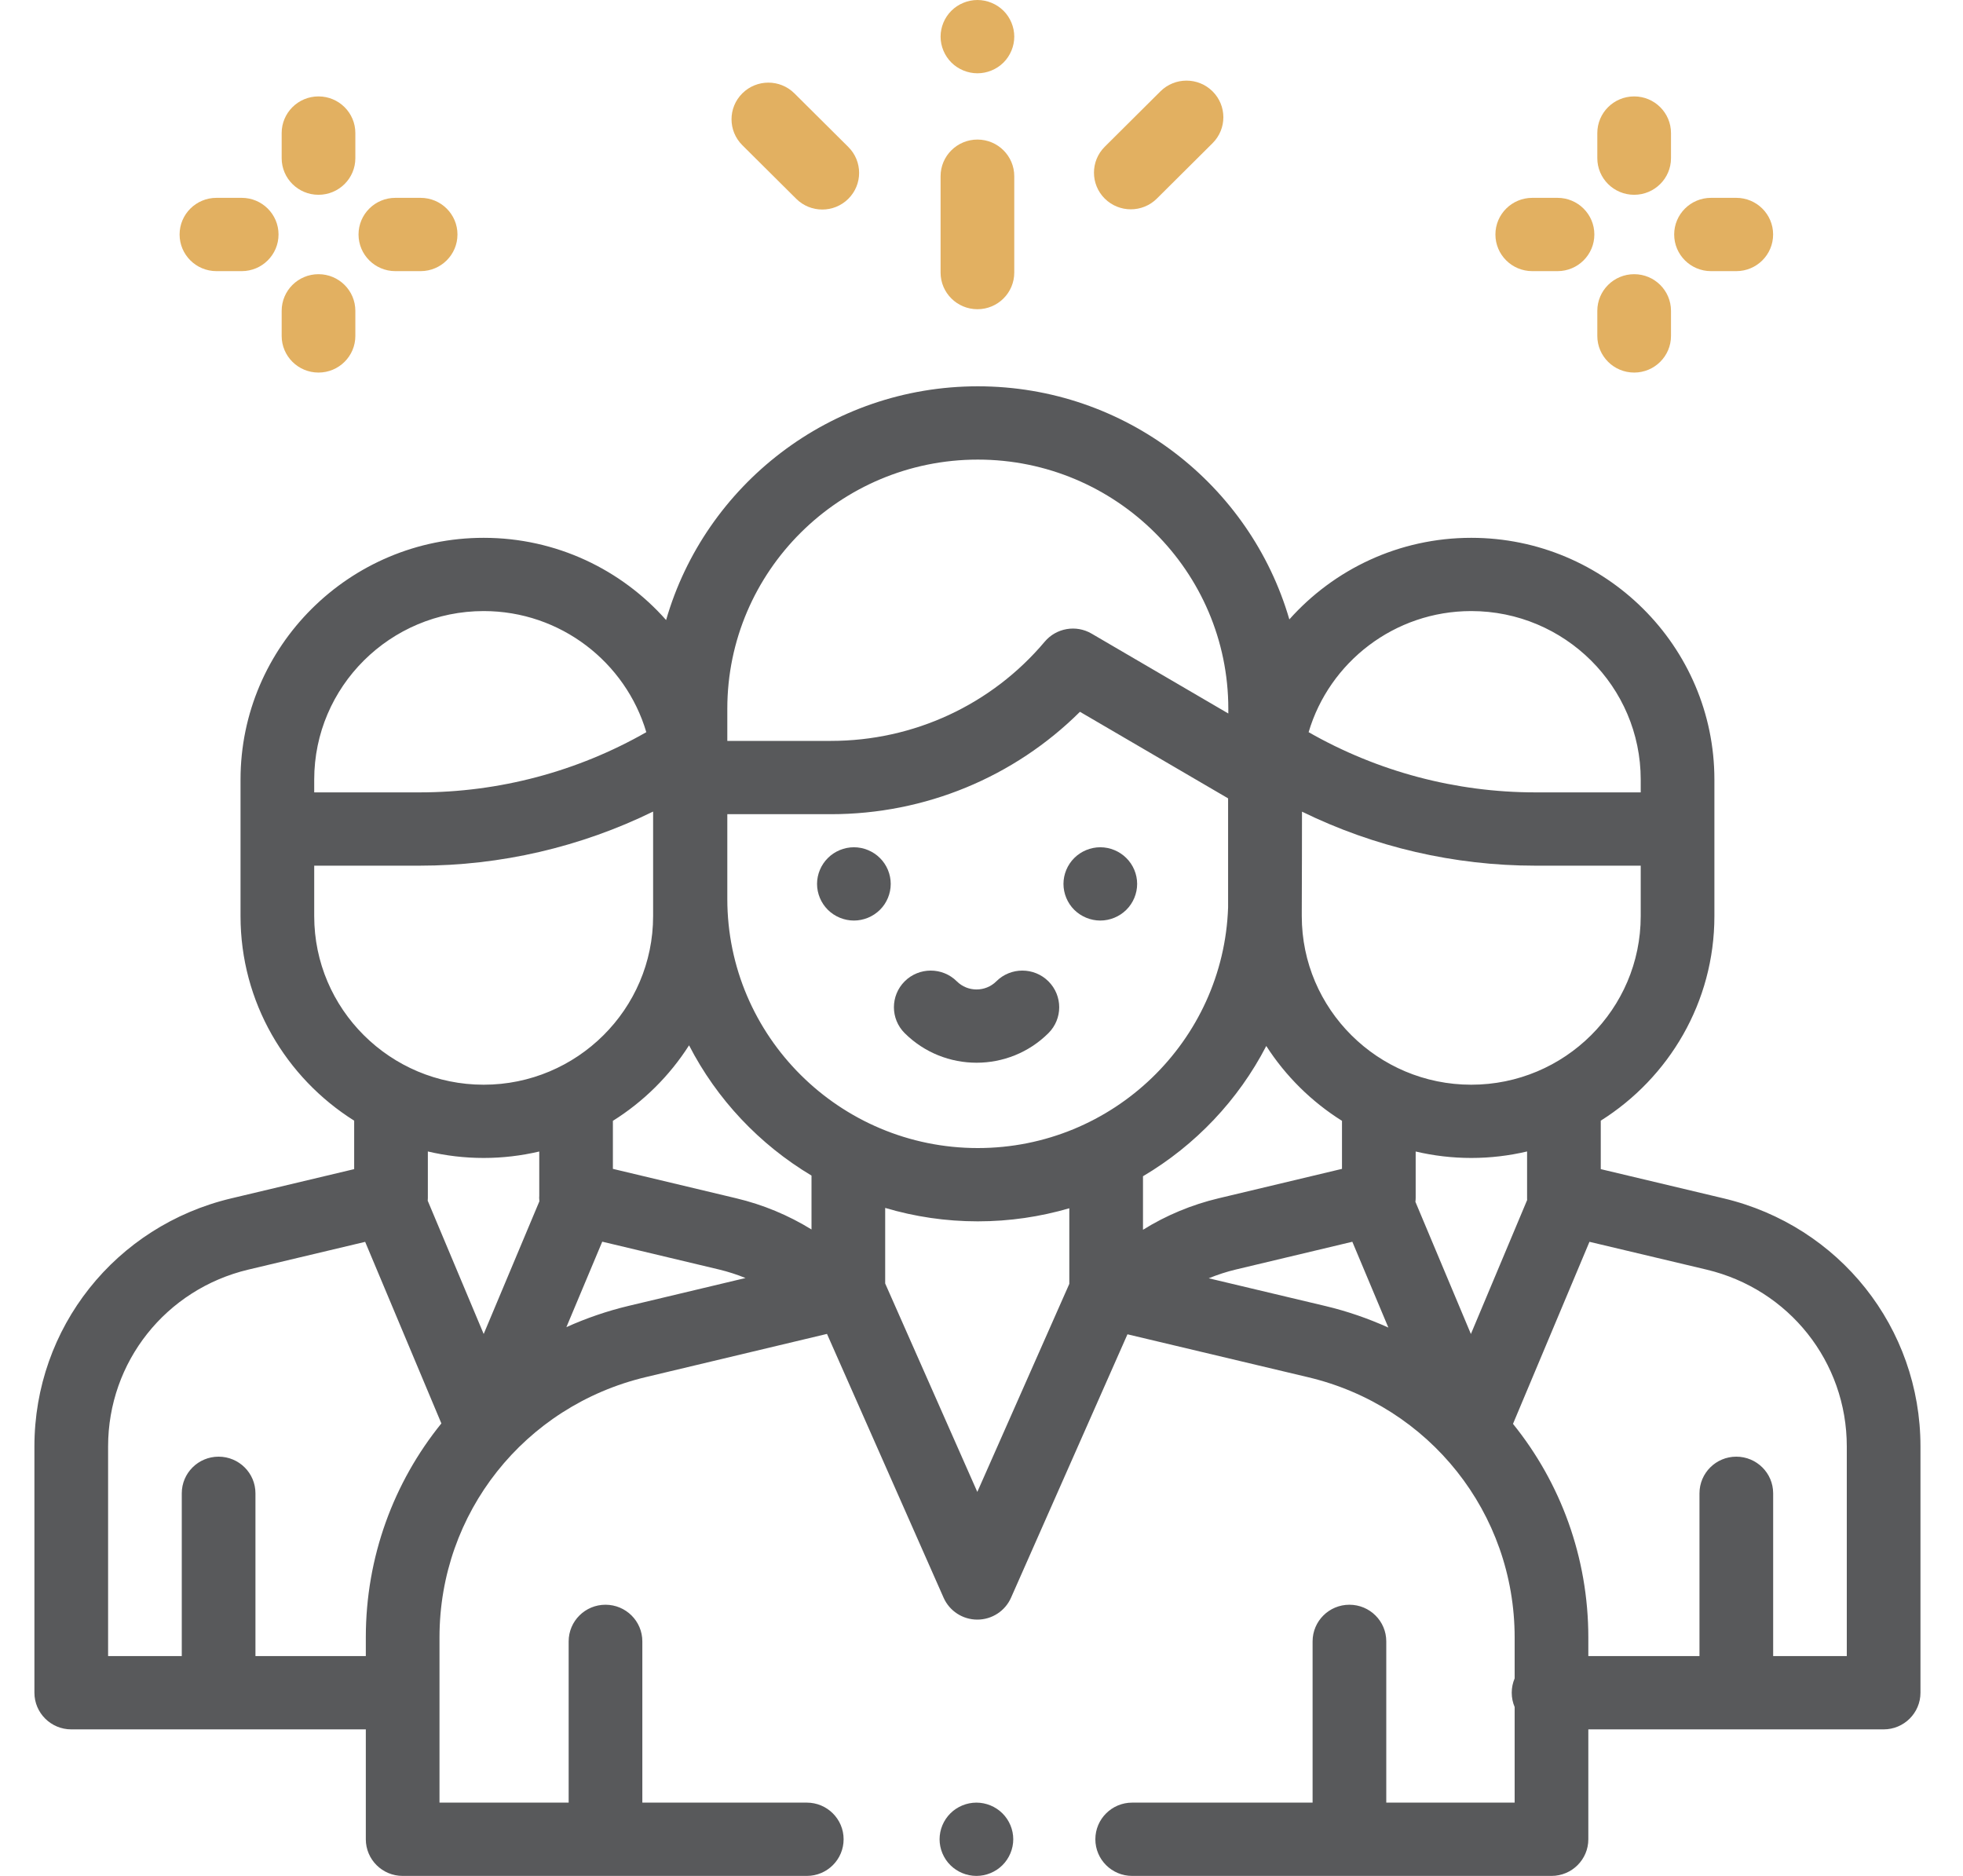 <svg width="45" height="43" viewBox="0 0 45 43" fill="none" xmlns="http://www.w3.org/2000/svg">
<path d="M22.98 41.566C22.823 41.41 22.606 41.32 22.384 41.32C22.161 41.32 21.944 41.41 21.787 41.566C21.629 41.723 21.539 41.939 21.539 42.16C21.539 42.381 21.629 42.598 21.787 42.754C21.944 42.91 22.161 43 22.384 43C22.606 43 22.823 42.91 22.98 42.754C23.137 42.598 23.228 42.381 23.228 42.16C23.228 41.939 23.138 41.723 22.98 41.566Z" fill="#58595B"/>
<path d="M39.513 27.469L36.696 26.799V25.688C38.259 24.705 39.301 22.972 39.301 21V17.87C39.301 14.814 36.8 12.328 33.727 12.328C32.069 12.328 30.579 13.052 29.557 14.198C28.662 11.116 25.8 8.855 22.416 8.855H22.416C19.027 8.855 16.16 11.123 15.27 14.213C14.248 13.058 12.753 12.328 11.088 12.328C8.014 12.328 5.514 14.814 5.514 17.87V21C5.514 22.972 6.555 24.705 8.119 25.688V26.799L5.302 27.469C2.645 28.1 0.789 30.438 0.789 33.155V38.801C0.789 39.264 1.167 39.641 1.634 39.641H8.386V42.16C8.386 42.624 8.764 43 9.231 43H18.495C18.961 43 19.339 42.624 19.339 42.16C19.339 41.696 18.961 41.32 18.495 41.32H14.725V37.624C14.725 37.16 14.347 36.784 13.88 36.784C13.414 36.784 13.036 37.16 13.036 37.624V41.32H10.075V37.531C10.075 34.683 12.02 32.23 14.805 31.566L18.958 30.576L21.631 36.623C21.766 36.928 22.069 37.125 22.404 37.125H22.404C22.739 37.125 23.042 36.928 23.177 36.623L25.846 30.585L29.988 31.569C32.775 32.231 34.722 34.685 34.722 37.535V38.472C34.679 38.573 34.655 38.684 34.655 38.801C34.655 38.917 34.679 39.028 34.722 39.129V41.32H31.779V37.624C31.779 37.16 31.401 36.784 30.934 36.784C30.468 36.784 30.09 37.16 30.09 37.624V41.32H25.954C25.488 41.32 25.11 41.696 25.11 42.16C25.11 42.624 25.488 43 25.954 43H35.567C36.033 43 36.411 42.624 36.411 42.16V39.641H43.181C43.647 39.641 44.025 39.264 44.025 38.801V33.155C44.025 30.438 42.169 28.1 39.513 27.469ZM33.727 14.007C35.869 14.007 37.612 15.74 37.612 17.87V18.078V18.163H35.196C33.372 18.163 31.579 17.686 29.999 16.783C30.472 15.181 31.964 14.007 33.727 14.007ZM29.842 20.863C29.845 20.778 29.847 18.605 29.847 18.605C31.507 19.417 33.338 19.843 35.196 19.843H37.612V21C37.612 23.131 35.869 24.864 33.727 24.864C31.585 24.864 29.842 23.131 29.842 21V20.863ZM16.673 16.246C16.673 13.097 19.249 10.535 22.416 10.535C25.582 10.535 28.158 13.097 28.158 16.246V16.355L25.024 14.524C24.669 14.316 24.214 14.394 23.949 14.709C22.732 16.154 20.946 16.983 19.049 16.983H16.673V16.246ZM7.203 18.079V17.87C7.203 15.74 8.946 14.007 11.088 14.007C12.85 14.007 14.342 15.181 14.816 16.783C13.236 17.686 11.443 18.163 9.618 18.163H7.203V18.079ZM7.203 21V19.843H9.618C11.479 19.843 13.311 19.416 14.972 18.603V21C14.972 23.131 13.229 24.864 11.088 24.864C8.946 24.864 7.203 23.131 7.203 21ZM8.386 37.531V37.961H5.856V34.23C5.856 33.766 5.478 33.39 5.011 33.39C4.545 33.39 4.167 33.766 4.167 34.23V37.961H2.478V33.155C2.478 31.219 3.801 29.552 5.694 29.102L8.371 28.466L10.118 32.628C9.025 33.978 8.386 35.689 8.386 37.531ZM11.088 30.578L9.805 27.523C9.807 27.503 9.808 27.483 9.808 27.462V26.394C10.219 26.491 10.647 26.543 11.088 26.543C11.526 26.543 11.952 26.491 12.362 26.395V27.409C12.361 27.425 12.36 27.441 12.36 27.457C12.36 27.483 12.363 27.509 12.365 27.536L11.088 30.578ZM14.412 29.933C13.913 30.052 13.436 30.217 12.984 30.421L13.806 28.462L16.484 29.1C16.691 29.15 16.894 29.215 17.09 29.295L14.412 29.933ZM18.603 28.182C18.073 27.855 17.491 27.613 16.877 27.467L14.05 26.793V25.692C14.754 25.251 15.351 24.659 15.796 23.961C16.432 25.198 17.41 26.234 18.603 26.947V28.182ZM24.513 29.429L22.404 34.198L20.292 29.42V27.688C20.965 27.888 21.678 27.996 22.416 27.996C23.144 27.996 23.847 27.89 24.513 27.696V29.429ZM22.416 26.316C19.249 26.316 16.673 23.754 16.673 20.605V18.663H19.049C21.205 18.663 23.248 17.815 24.757 16.316L28.153 18.3V20.802C28.048 23.86 25.516 26.316 22.416 26.316ZM26.202 26.962H26.202C27.403 26.252 28.387 25.216 29.028 23.976C29.472 24.667 30.066 25.254 30.764 25.692V26.793L27.937 27.467C27.319 27.614 26.734 27.858 26.202 28.189V26.962ZM30.38 29.936L27.709 29.301C27.91 29.219 28.118 29.151 28.331 29.1L31.001 28.464L31.827 30.431C31.369 30.224 30.886 30.056 30.38 29.936ZM32.447 27.548C32.451 27.518 32.453 27.487 32.453 27.456C32.453 27.448 32.453 27.441 32.453 27.433V26.395C32.862 26.491 33.288 26.543 33.727 26.543C34.167 26.543 34.595 26.491 35.007 26.394V27.462C35.007 27.478 35.008 27.493 35.008 27.508L33.719 30.578L32.447 27.548ZM42.336 37.961H40.648V34.23C40.648 33.766 40.269 33.39 39.803 33.39C39.337 33.39 38.959 33.766 38.959 34.23V37.961H36.411V37.535C36.411 35.696 35.774 33.987 34.684 32.638L36.437 28.465L39.12 29.102C41.014 29.552 42.336 31.219 42.336 33.155V37.961Z" fill="#58595B"/>
<path d="M20.172 19.668C20.015 19.511 19.797 19.421 19.575 19.421C19.353 19.421 19.135 19.511 18.978 19.668C18.821 19.824 18.73 20.04 18.73 20.261C18.73 20.482 18.821 20.699 18.978 20.855C19.135 21.011 19.353 21.101 19.575 21.101C19.798 21.101 20.015 21.011 20.172 20.855C20.33 20.699 20.419 20.482 20.419 20.261C20.419 20.04 20.33 19.824 20.172 19.668Z" fill="#58595B"/>
<path d="M25.82 19.668C25.663 19.511 25.445 19.421 25.223 19.421C25.001 19.421 24.783 19.511 24.626 19.668C24.469 19.824 24.379 20.04 24.379 20.261C24.379 20.482 24.469 20.699 24.626 20.855C24.784 21.011 25.001 21.101 25.223 21.101C25.445 21.101 25.663 21.011 25.82 20.855C25.978 20.699 26.068 20.482 26.068 20.261C26.068 20.04 25.978 19.824 25.82 19.668Z" fill="#58595B"/>
<path d="M24.034 22.494C23.704 22.166 23.169 22.166 22.84 22.494C22.59 22.743 22.183 22.743 21.934 22.494C21.604 22.166 21.069 22.166 20.739 22.494C20.41 22.823 20.41 23.354 20.739 23.682C21.194 24.134 21.79 24.36 22.387 24.36C22.983 24.36 23.58 24.134 24.034 23.682C24.364 23.354 24.364 22.823 24.034 22.494Z" fill="#58595B"/>
<path d="M35.705 4.535H35.126C34.659 4.535 34.281 4.911 34.281 5.375C34.281 5.839 34.659 6.215 35.126 6.215H35.705C36.171 6.215 36.549 5.839 36.549 5.375C36.549 4.911 36.171 4.535 35.705 4.535Z" fill="#E2B061"/>
<path d="M39.803 4.535H39.223C38.757 4.535 38.379 4.911 38.379 5.375C38.379 5.839 38.757 6.215 39.223 6.215H39.803C40.269 6.215 40.647 5.839 40.647 5.375C40.647 4.911 40.269 4.535 39.803 4.535Z" fill="#E2B061"/>
<path d="M37.462 6.285C36.995 6.285 36.617 6.661 36.617 7.125V7.701C36.617 8.164 36.995 8.54 37.462 8.54C37.928 8.54 38.306 8.164 38.306 7.701V7.125C38.306 6.661 37.928 6.285 37.462 6.285Z" fill="#E2B061"/>
<path d="M37.462 2.21C36.995 2.21 36.617 2.586 36.617 3.05V3.626C36.617 4.089 36.995 4.465 37.462 4.465C37.928 4.465 38.306 4.089 38.306 3.626V3.05C38.306 2.586 37.928 2.21 37.462 2.21Z" fill="#E2B061"/>
<path d="M5.541 4.535H4.962C4.495 4.535 4.117 4.911 4.117 5.375C4.117 5.839 4.495 6.215 4.962 6.215H5.541C6.007 6.215 6.385 5.839 6.385 5.375C6.385 4.911 6.007 4.535 5.541 4.535Z" fill="#E2B061"/>
<path d="M9.642 4.535H9.063C8.597 4.535 8.219 4.911 8.219 5.375C8.219 5.839 8.597 6.215 9.063 6.215H9.642C10.109 6.215 10.487 5.839 10.487 5.375C10.487 4.911 10.109 4.535 9.642 4.535Z" fill="#E2B061"/>
<path d="M7.301 6.285C6.835 6.285 6.457 6.661 6.457 7.125V7.701C6.457 8.164 6.835 8.54 7.301 8.54C7.768 8.54 8.146 8.164 8.146 7.701V7.125C8.146 6.661 7.768 6.285 7.301 6.285Z" fill="#E2B061"/>
<path d="M7.301 2.21C6.835 2.21 6.457 2.586 6.457 3.05V3.626C6.457 4.089 6.835 4.465 7.301 4.465C7.768 4.465 8.146 4.089 8.146 3.626V3.05C8.146 2.586 7.768 2.21 7.301 2.21Z" fill="#E2B061"/>
<path d="M22.407 3.199C21.941 3.199 21.562 3.575 21.562 4.039V6.248C21.562 6.712 21.941 7.088 22.407 7.088C22.873 7.088 23.251 6.712 23.251 6.248V4.039C23.251 3.575 22.873 3.199 22.407 3.199Z" fill="#E2B061"/>
<path d="M23.004 0.246C22.847 0.09 22.629 0 22.407 0C22.185 0 21.967 0.09 21.81 0.246C21.653 0.402 21.562 0.619 21.562 0.84C21.562 1.061 21.653 1.277 21.81 1.434C21.967 1.59 22.185 1.68 22.407 1.68C22.629 1.68 22.847 1.59 23.004 1.434C23.161 1.277 23.251 1.061 23.251 0.84C23.251 0.619 23.161 0.402 23.004 0.246Z" fill="#E2B061"/>
<path d="M19.447 3.369L18.211 2.14C17.881 1.812 17.347 1.812 17.017 2.14C16.687 2.468 16.687 3 17.017 3.328L18.253 4.557C18.418 4.721 18.634 4.803 18.85 4.803C19.066 4.803 19.282 4.721 19.447 4.557C19.777 4.229 19.777 3.697 19.447 3.369Z" fill="#E2B061"/>
<path d="M27.797 2.094C27.467 1.766 26.932 1.766 26.602 2.094L25.325 3.364C24.996 3.692 24.996 4.224 25.325 4.552C25.491 4.716 25.706 4.798 25.923 4.798C26.139 4.798 26.355 4.716 26.52 4.552L27.797 3.282C28.127 2.954 28.127 2.422 27.797 2.094Z" fill="#E2B061"/>
</svg>
